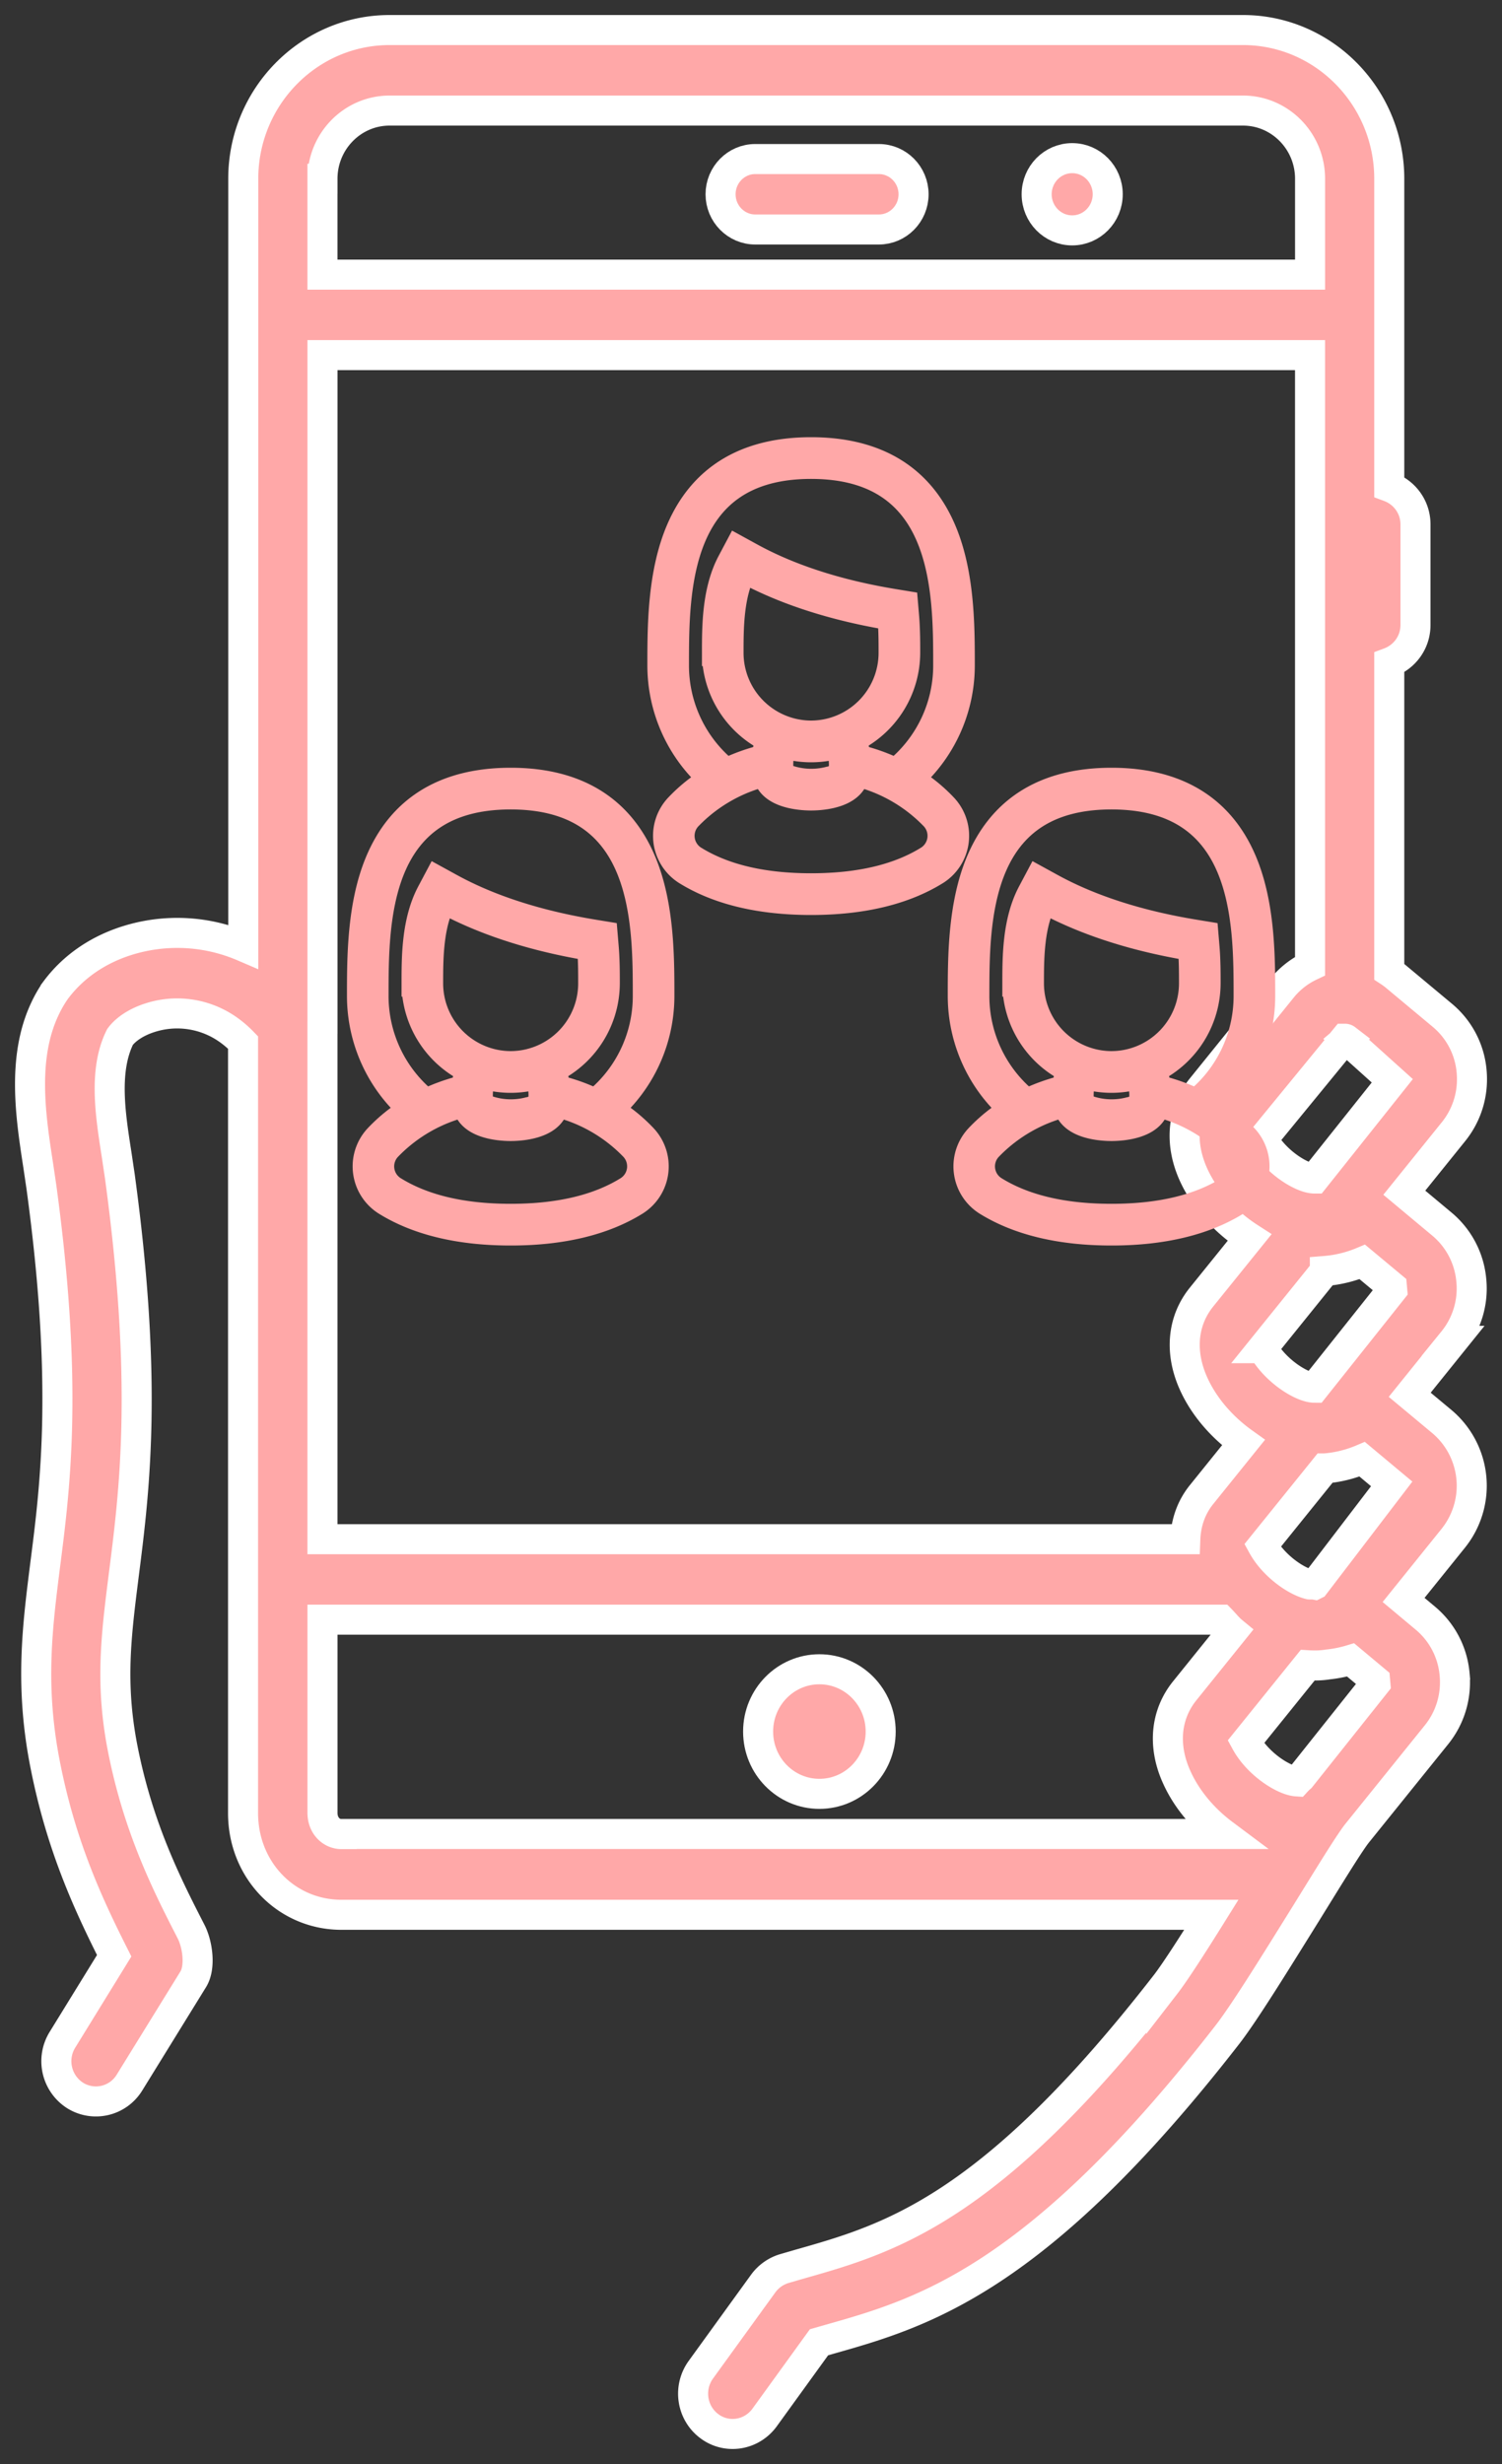 <svg width="50" height="82" viewBox="0 0 50 82" xmlns="http://www.w3.org/2000/svg">
    <rect x="0" y="0" width="50" height="82" fill="#333333" stroke="none"/>
    <g fill="#FFA8A8" fill-rule="nonzero">
        <g stroke="#FFF" transform="translate(1 1)">
            <path d="M37.793 65.05c-5.832 7.506-9.19 8.453-12.178 9.3l-.52.151a1.351 1.351 0 0 0-.686.49l-2.079 2.872c-.432.6-.306 1.437.28 1.876.234.177.507.261.778.261.405 0 .804-.19 1.064-.546l1.812-2.505.35-.1c3.064-.868 6.88-1.946 13.245-10.137.567-.73 1.604-2.408 2.61-4.025.737-1.19 1.403-2.281 1.693-2.66l2.659-3.298c.458-.57.672-1.286.6-2.023a2.743 2.743 0 0 0-.976-1.858l-.721-.603 1.654-2.053a2.792 2.792 0 0 0-.376-3.881l-1.074-.894 1.446-1.795a2.76 2.76 0 0 0 .603-2.023A2.75 2.75 0 0 0 47 39.737l-1.252-1.045 1.634-2.026c.461-.57.675-1.286.606-2.02a2.735 2.735 0 0 0-.978-1.861l-1.523-1.27a2.381 2.381 0 0 0-.24-.18V21.05c.507-.188.873-.67.873-1.25v-3.348c0-.58-.366-1.062-.873-1.25V4.95c0-2.73-2.185-4.95-4.87-4.95H11.968c-2.686 0-4.87 2.22-4.87 4.95v25.548a5.573 5.573 0 0 0-3.868-.195c-.97.305-1.796.868-2.376 1.648a4.077 4.077 0 0 0-.346.596c-.794 1.651-.481 3.644-.234 5.251l.105.71c.893 6.57.468 9.903.122 12.595-.26 2.066-.507 4.019 0 6.607.528 2.7 1.427 4.645 2.3 6.376l-1.723 2.797a1.355 1.355 0 0 0 .415 1.848c.616.389 1.43.204 1.816-.422l2.125-3.442c.247-.402.145-1.156-.07-1.578-.784-1.527-1.756-3.429-2.28-6.101-.421-2.157-.22-3.737.034-5.753.362-2.837.813-6.367-.129-13.292l-.115-.77c-.201-1.293-.429-2.756.122-3.865.204-.274.57-.505 1.008-.643a2.944 2.944 0 0 1 2.369.258c.254.148.494.338.718.57v25.645c0 1.895 1.44 3.385 3.279 3.385h28.955c-.616.988-1.213 1.916-1.532 2.328zm4.504-6.894c-.046.04-.089.08-.132.127-.425-.027-1.288-.57-1.693-1.313l2.059-2.552c.234.014.458.01.672-.026.26-.027.514-.077.758-.151l.814.68.01.11-2.488 3.125zm.468-6.42c-.07-.013-.109-.003-.168-.007-.455-.107-1.2-.62-1.569-1.292l2.073-2.569a3.98 3.98 0 0 0 1.245-.305l.982.82-2.563 3.353zm-1.733-7.87 2.072-2.568a4.07 4.07 0 0 0 1.246-.302l.985.82.01.111-2.59 3.255c-.412-.003-1.305-.556-1.723-1.316zm2.78-10.28 1.536 1.382-2.59 3.252c-.415 0-1.308-.552-1.723-1.313l2.735-3.338c.016 0 .026.003.043.016zM9.735 4.95c0-1.253 1.001-2.27 2.234-2.27h28.408c1.232 0 2.234 1.017 2.234 2.27V8.14H9.734V4.95zm0 28.244V10.817H42.61V31.15a2.68 2.68 0 0 0-.942.747l-2.672 3.308c-.65.804-.739 1.869-.248 2.924.386.827 1.065 1.557 1.846 2.06l-1.595 1.975c-.65.804-.738 1.869-.247 2.924.349.753.945 1.426 1.64 1.922l-1.39 1.724c-.35.432-.524.945-.544 1.49H9.734V33.195zm.642 26.844c-.366 0-.642-.302-.642-.704v-6.433h29.91c.13.134.241.278.383.395l-1.588 1.97c-.65.803-.742 1.872-.247 2.923.332.717.886 1.36 1.535 1.845h-29.35v.004z"/>
            <path d="M28.257 4.293H24.14c-.636 0-1.153.526-1.153 1.172 0 .647.517 1.172 1.153 1.172h4.118c.636 0 1.154-.525 1.154-1.172 0-.646-.518-1.172-1.154-1.172z"/>
            <ellipse cx="34.692" cy="5.465" rx="1.183" ry="1.202"/>
            <ellipse cx="26.277" cy="56.625" rx="2.04" ry="2.073"/>
        </g>
        <path d="M32 22.143c0-1.273 0-3.016-.602-4.457C30.653 15.904 29.173 15 27 15c-2.173 0-3.653.904-4.398 2.686C22 19.127 22 20.87 22 22.143c0 1.454.627 2.836 1.72 3.79a5.343 5.343 0 0 0-1.157.928 1.406 1.406 0 0 0 .282 2.144c1.063.66 2.461.995 4.155.995 1.694 0 3.092-.335 4.155-.995a1.406 1.406 0 0 0 .282-2.144 5.343 5.343 0 0 0-1.156-.929A5.028 5.028 0 0 0 32 22.143zm-8.9 6.447a.913.913 0 0 1-.183-1.396 5.274 5.274 0 0 1 2.578-1.477c.015.103.052.2.107.289.293.48 1.144.517 1.398.517s1.105-.037 1.398-.517a.764.764 0 0 0 .107-.289 5.274 5.274 0 0 1 2.578 1.477.916.916 0 0 1-.183 1.396c-.919.57-2.177.922-3.9.922-1.723 0-2.981-.352-3.9-.922zm2.942-3.82a3.16 3.16 0 0 0 1.916 0c.073.351.136.802.027.98a.63.63 0 0 1-.374.207 2.403 2.403 0 0 1-1.36-.044.782.782 0 0 1-.165-.088.284.284 0 0 1-.07-.075c-.11-.178-.047-.629.026-.98zm-1.74-3.053c0-.822.002-1.94.448-2.78 1.041.572 2.629 1.215 4.91 1.591.037.421.037.833.037 1.19A2.705 2.705 0 0 1 27 24.43a2.705 2.705 0 0 1-2.698-2.713zm4.216 3.503a4.876 4.876 0 0 0-.104-.64 3.203 3.203 0 0 0 1.769-2.863c0-.35 0-.784-.039-1.23l-.032-.379-.373-.061c-1.857-.307-3.458-.825-4.756-1.539l-.43-.236-.231.435c-.505.95-.505 2.141-.505 3.01a3.203 3.203 0 0 0 1.77 2.863c-.05.211-.084.425-.105.64-.45.106-.888.262-1.305.464a4.54 4.54 0 0 1-1.692-3.541c0-2.507 0-6.655 4.515-6.655s4.515 4.148 4.515 6.655a4.54 4.54 0 0 1-1.692 3.541 6.227 6.227 0 0 0-1.305-.464zM22 33.143c0-1.273 0-3.016-.602-4.457C20.653 26.904 19.173 26 17 26c-2.173 0-3.653.904-4.398 2.686C12 30.127 12 31.87 12 33.143c0 1.454.627 2.836 1.72 3.79a5.343 5.343 0 0 0-1.157.928 1.406 1.406 0 0 0 .282 2.144c1.063.66 2.461.995 4.155.995 1.694 0 3.092-.335 4.155-.995a1.406 1.406 0 0 0 .282-2.144 5.343 5.343 0 0 0-1.156-.929A5.028 5.028 0 0 0 22 33.143zm-8.9 6.447a.913.913 0 0 1-.183-1.396 5.274 5.274 0 0 1 2.578-1.477c.015.103.052.2.107.289.293.48 1.144.517 1.398.517s1.105-.037 1.398-.517a.764.764 0 0 0 .107-.289 5.274 5.274 0 0 1 2.578 1.477.916.916 0 0 1-.183 1.396c-.919.57-2.177.922-3.9.922-1.723 0-2.981-.352-3.9-.922zm2.942-3.82a3.16 3.16 0 0 0 1.916 0c.073.351.136.802.027.98a.63.63 0 0 1-.374.207 2.403 2.403 0 0 1-1.36-.044.782.782 0 0 1-.165-.088.284.284 0 0 1-.07-.075c-.11-.178-.047-.629.026-.98zm-1.74-3.053c0-.822.002-1.94.448-2.78 1.041.572 2.629 1.215 4.91 1.591.037.421.037.833.037 1.19A2.705 2.705 0 0 1 17 35.43a2.705 2.705 0 0 1-2.698-2.713zm4.216 3.503a4.876 4.876 0 0 0-.104-.64 3.203 3.203 0 0 0 1.769-2.863c0-.35 0-.784-.039-1.23l-.032-.379-.373-.061c-1.857-.307-3.458-.825-4.756-1.539l-.43-.236-.231.435c-.505.95-.505 2.141-.505 3.01a3.203 3.203 0 0 0 1.77 2.863c-.05.211-.084.425-.105.64-.45.106-.888.262-1.305.464a4.54 4.54 0 0 1-1.692-3.541c0-2.507 0-6.655 4.515-6.655s4.515 4.148 4.515 6.655a4.54 4.54 0 0 1-1.692 3.541 6.227 6.227 0 0 0-1.305-.464zM42 33.143c0-1.273 0-3.016-.602-4.457C40.653 26.904 39.173 26 37 26c-2.173 0-3.653.904-4.398 2.686C32 30.127 32 31.87 32 33.143c0 1.454.627 2.836 1.72 3.79a5.343 5.343 0 0 0-1.157.928 1.406 1.406 0 0 0 .282 2.144c1.063.66 2.461.995 4.155.995 1.694 0 3.092-.335 4.155-.995a1.406 1.406 0 0 0 .282-2.144 5.343 5.343 0 0 0-1.156-.929A5.028 5.028 0 0 0 42 33.143zm-8.9 6.447a.913.913 0 0 1-.183-1.396 5.274 5.274 0 0 1 2.578-1.477c.015.103.052.2.107.289.293.48 1.144.517 1.398.517s1.105-.037 1.398-.517a.764.764 0 0 0 .107-.289 5.274 5.274 0 0 1 2.578 1.477.916.916 0 0 1-.183 1.396c-.919.57-2.177.922-3.9.922-1.723 0-2.981-.352-3.9-.922zm2.942-3.82a3.16 3.16 0 0 0 1.916 0c.073.351.136.802.027.98a.63.63 0 0 1-.374.207 2.403 2.403 0 0 1-1.36-.044.782.782 0 0 1-.165-.088.284.284 0 0 1-.07-.075c-.11-.178-.047-.629.026-.98zm-1.74-3.053c0-.822.002-1.94.448-2.78 1.041.572 2.629 1.215 4.91 1.591.037.421.037.833.037 1.19A2.705 2.705 0 0 1 37 35.43a2.705 2.705 0 0 1-2.698-2.713zm4.216 3.503a4.876 4.876 0 0 0-.104-.64 3.203 3.203 0 0 0 1.769-2.863c0-.35 0-.784-.039-1.23l-.032-.379-.373-.061c-1.857-.307-3.458-.825-4.756-1.539l-.43-.236-.231.435c-.505.95-.505 2.141-.505 3.01a3.203 3.203 0 0 0 1.77 2.863c-.05.211-.084.425-.105.64-.45.106-.888.262-1.305.464a4.54 4.54 0 0 1-1.692-3.541c0-2.507 0-6.655 4.515-6.655s4.515 4.148 4.515 6.655a4.54 4.54 0 0 1-1.692 3.541 6.227 6.227 0 0 0-1.305-.464z" stroke="#FFA8A8" stroke-width=".9"/>
    </g>
</svg>
